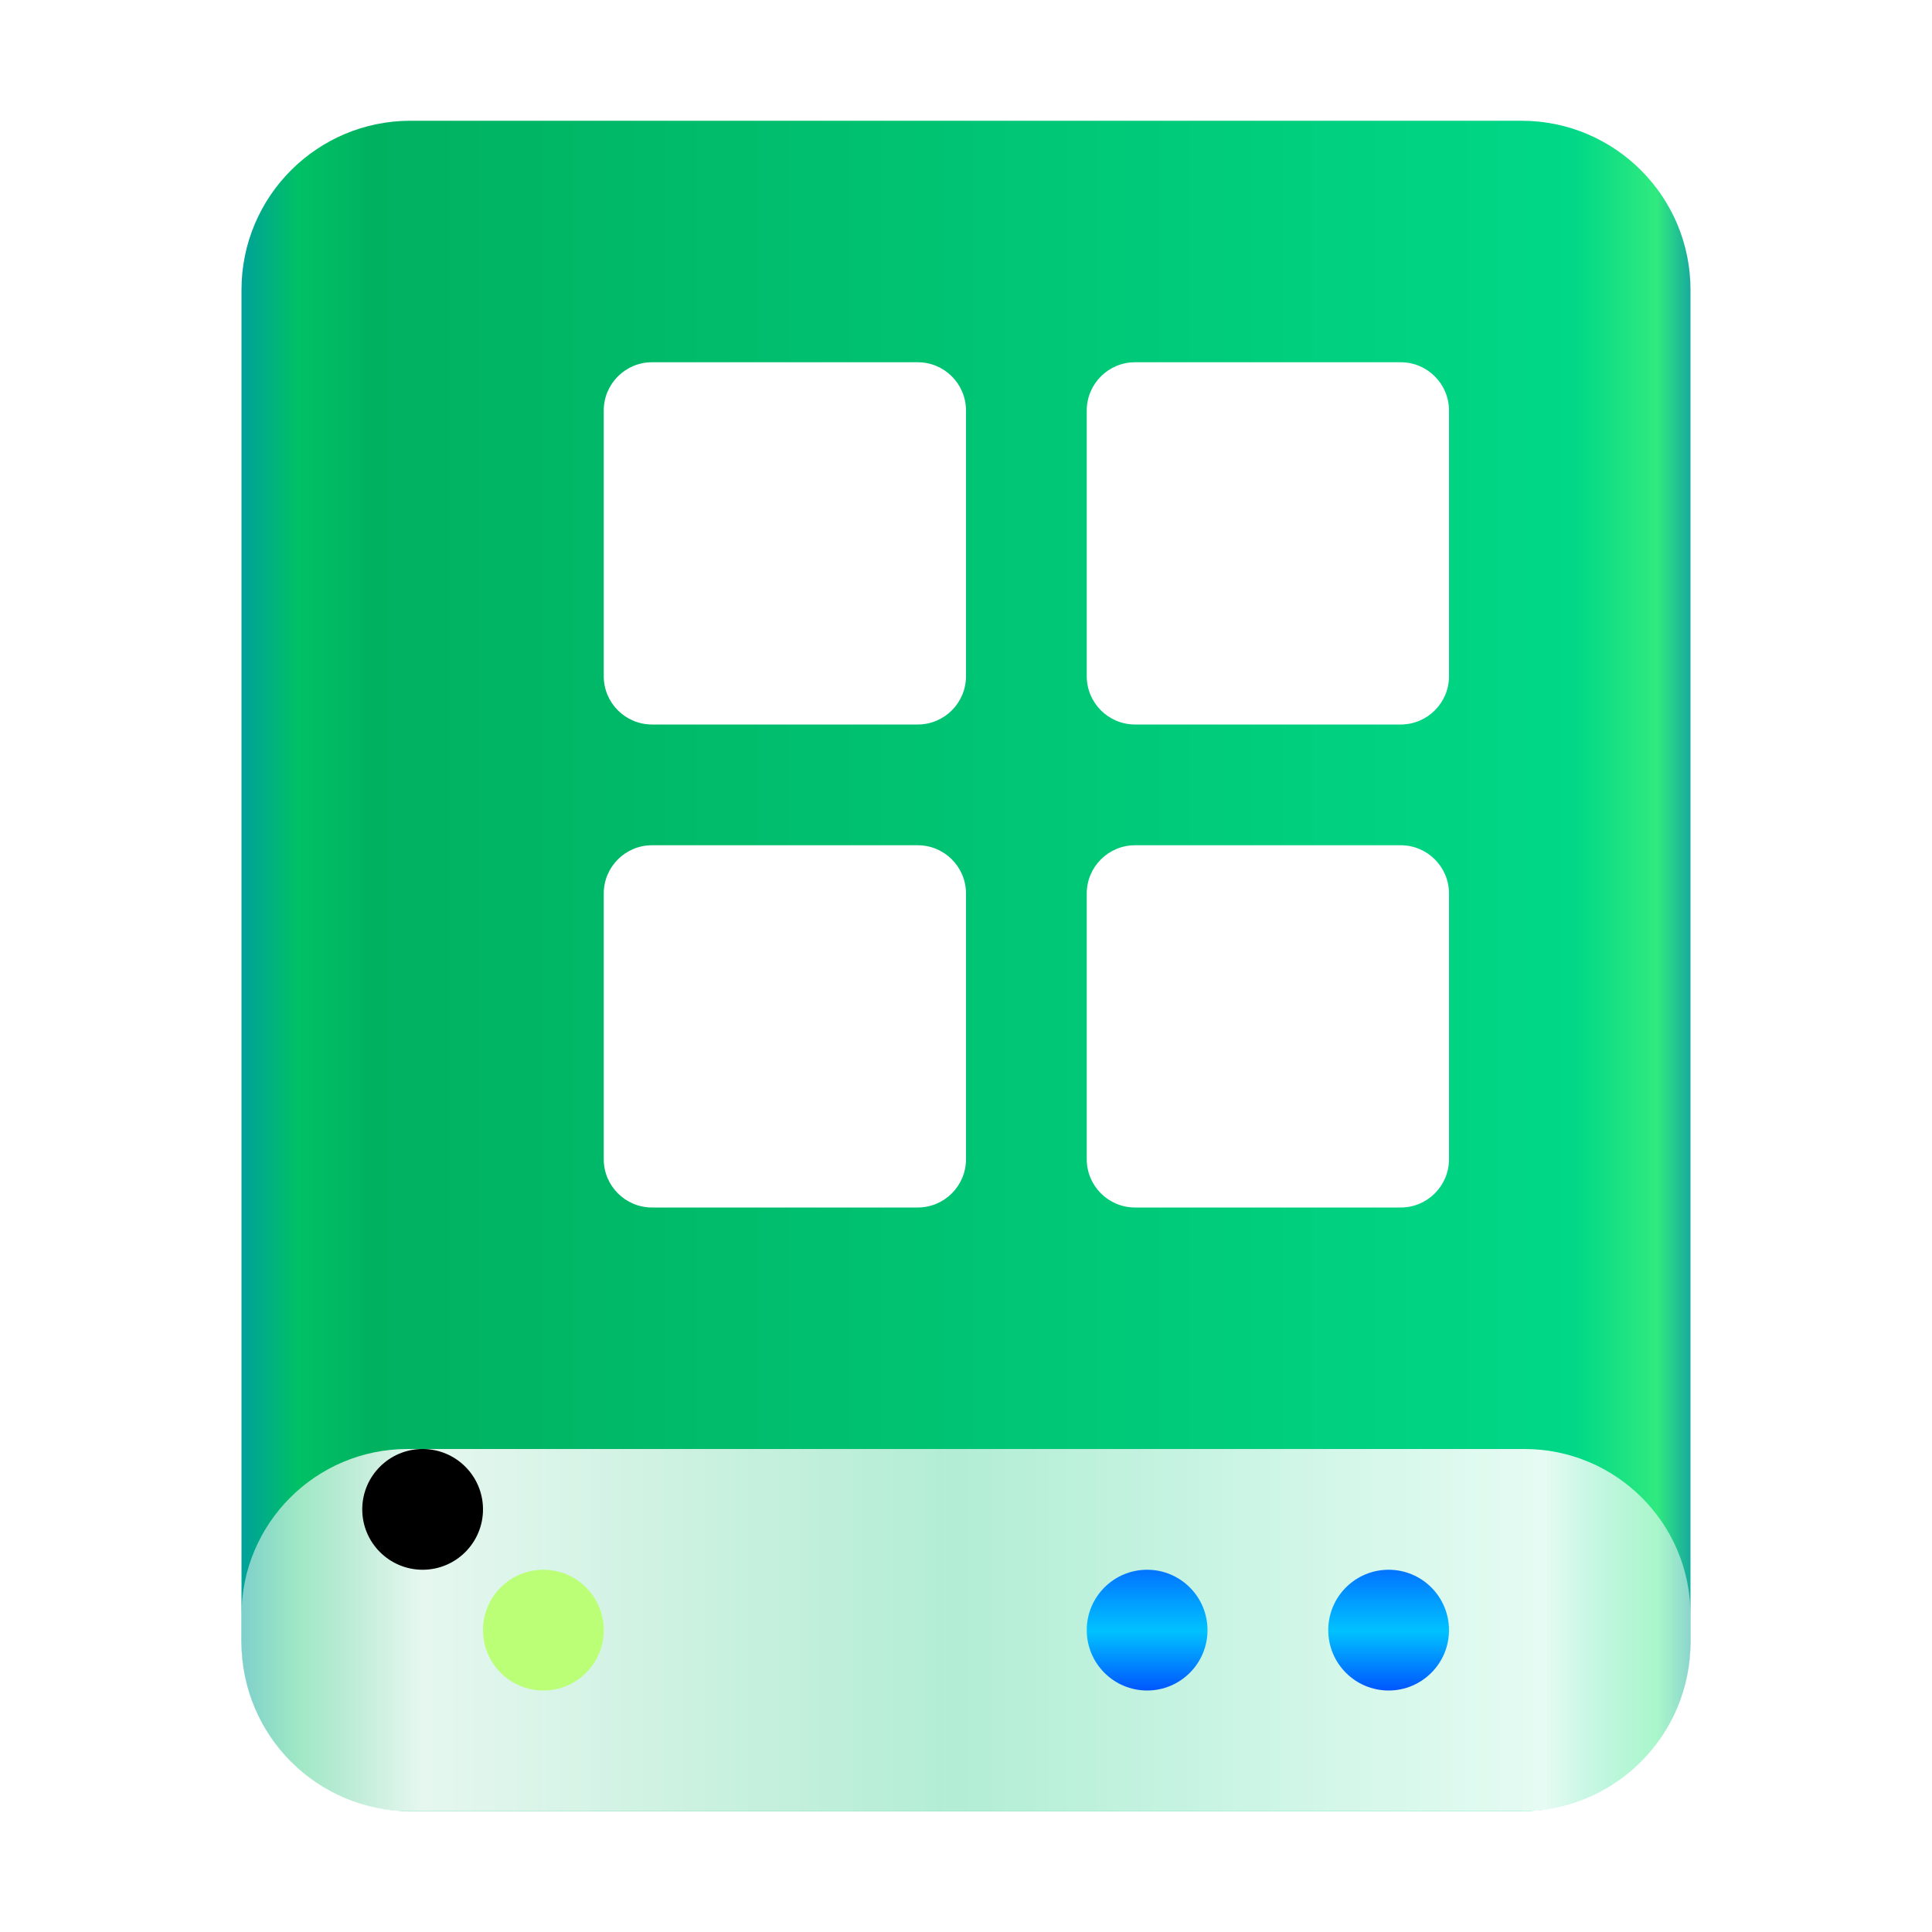 <?xml version="1.0" encoding="UTF-8"?>
<svg width="16px" height="16px" viewBox="0 0 16 16" version="1.1" xmlns="http://www.w3.org/2000/svg" xmlns:xlink="http://www.w3.org/1999/xlink">
    <title>devices/16/drive-harddisk-Windows</title>
    <defs>
        <linearGradient x1="102.549%" y1="57.682%" x2="-2.652%" y2="57.682%" id="linearGradient-1">
            <stop stop-color="#0067BC" offset="0%"></stop>
            <stop stop-color="#30EA7F" offset="4.571%"></stop>
            <stop stop-color="#00D887" offset="9.931%"></stop>
            <stop stop-color="#00B160" offset="88.945%"></stop>
            <stop stop-color="#00C165" offset="93.793%"></stop>
            <stop stop-color="#008CBD" offset="100%"></stop>
        </linearGradient>
        <linearGradient x1="100%" y1="56.43%" x2="0%" y2="56.43%" id="linearGradient-2">
            <stop stop-color="#FFFFFF" stop-opacity="0.5" offset="0%"></stop>
            <stop stop-color="#FFFFFF" stop-opacity="0.9" offset="9.936%"></stop>
            <stop stop-color="#FFFFFF" stop-opacity="0.7" offset="50.613%"></stop>
            <stop stop-color="#FFFFFF" stop-opacity="0.9" offset="87.648%"></stop>
            <stop stop-color="#FFFFFF" stop-opacity="0.5" offset="100%"></stop>
        </linearGradient>
        <linearGradient x1="50%" y1="0%" x2="50%" y2="100%" id="linearGradient-3">
            <stop stop-color="#0174FF" offset="0%"></stop>
            <stop stop-color="#01C2FF" offset="50.85%"></stop>
            <stop stop-color="#0056FF" offset="100%"></stop>
        </linearGradient>
        <path d="M2.5,13 C2.776,13 3,12.776 3,12.5 C3,12.224 2.776,12 2.5,12 C2.224,12 2,12.224 2,12.5 C2,12.776 2.224,13 2.5,13 Z" id="path-4"></path>
        <filter x="-50.0%" y="-50.0%" width="200.0%" height="200.0%" filterUnits="objectBoundingBox" id="filter-5">
            <feOffset dx="-1" dy="-1" in="SourceAlpha" result="shadowOffsetInner1"></feOffset>
            <feComposite in="shadowOffsetInner1" in2="SourceAlpha" operator="arithmetic" k2="-1" k3="1" result="shadowInnerInner1"></feComposite>
            <feColorMatrix values="0 0 0 0 0.201   0 0 0 0 0.799   0 0 0 0 0.128  0 0 0 0.5 0" type="matrix" in="shadowInnerInner1"></feColorMatrix>
        </filter>
    </defs>
    <g id="devices/16/drive-harddisk-Windows" stroke="none" stroke-width="1" fill="none" fill-rule="evenodd">
        <g id="编组-2" transform="translate(2, 1)">
            <path d="M1.4,0 L10.6,0 C11.373,-1.42034285e-16 12,0.627 12,1.4 L12,12.6 C12,13.373 11.373,14 10.6,14 L1.4,14 C0.627,14 9.46895235e-17,13.373 0,12.6 L0,1.4 C-9.46895235e-17,0.627 0.627,1.42034285e-16 1.4,0 Z" id="Rectangle-1" fill="url(#linearGradient-1)"></path>
            <path d="M1.375,11 L10.625,11 C11.384,11 12,11.616 12,12.375 L12,12.625 C12,13.384 11.384,14 10.625,14 L1.375,14 C0.616,14 9.29986408e-17,13.384 0,12.625 L0,12.375 C-9.29986408e-17,11.616 0.616,11 1.375,11 Z" id="Rectangle-1" fill="url(#linearGradient-2)"></path>
            <path d="M7.5,12 C7.776,12 8,12.224 8,12.5 C8,12.776 7.776,13 7.5,13 C7.224,13 7,12.776 7,12.5 C7,12.224 7.224,12 7.5,12 Z M9.5,12 C9.776,12 10,12.224 10,12.5 C10,12.776 9.776,13 9.5,13 C9.224,13 9,12.776 9,12.5 C9,12.224 9.224,12 9.5,12 Z" id="Combined-Shape" fill="url(#linearGradient-3)"></path>
            <g id="Oval">
                <use fill="#BAFF76" fill-rule="evenodd" xlink:href="#path-4"></use>
                <use fill="black" fill-opacity="1" filter="url(#filter-5)" xlink:href="#path-4"></use>
            </g>
        </g>
        <path d="M5.4,3 L7.6,3 C7.821,3 8,3.179 8,3.4 L8,5.6 C8,5.821 7.821,6 7.6,6 L5.4,6 C5.179,6 5,5.821 5,5.6 L5,3.4 C5,3.179 5.179,3 5.4,3 Z M5.4,7 L7.6,7 C7.821,7 8,7.179 8,7.4 L8,9.6 C8,9.821 7.821,10 7.6,10 L5.4,10 C5.179,10 5,9.821 5,9.6 L5,7.4 C5,7.179 5.179,7 5.4,7 Z M9.4,3 L11.6,3 C11.821,3 12,3.179 12,3.4 L12,5.6 C12,5.821 11.821,6 11.6,6 L9.4,6 C9.179,6 9,5.821 9,5.6 L9,3.4 C9,3.179 9.179,3 9.4,3 Z M9.4,7 L11.6,7 C11.821,7 12,7.179 12,7.4 L12,9.6 C12,9.821 11.821,10 11.6,10 L9.4,10 C9.179,10 9,9.821 9,9.6 L9,7.4 C9,7.179 9.179,7 9.4,7 Z" id="形状结合" fill="#FFFFFF"></path>
    </g>
</svg>